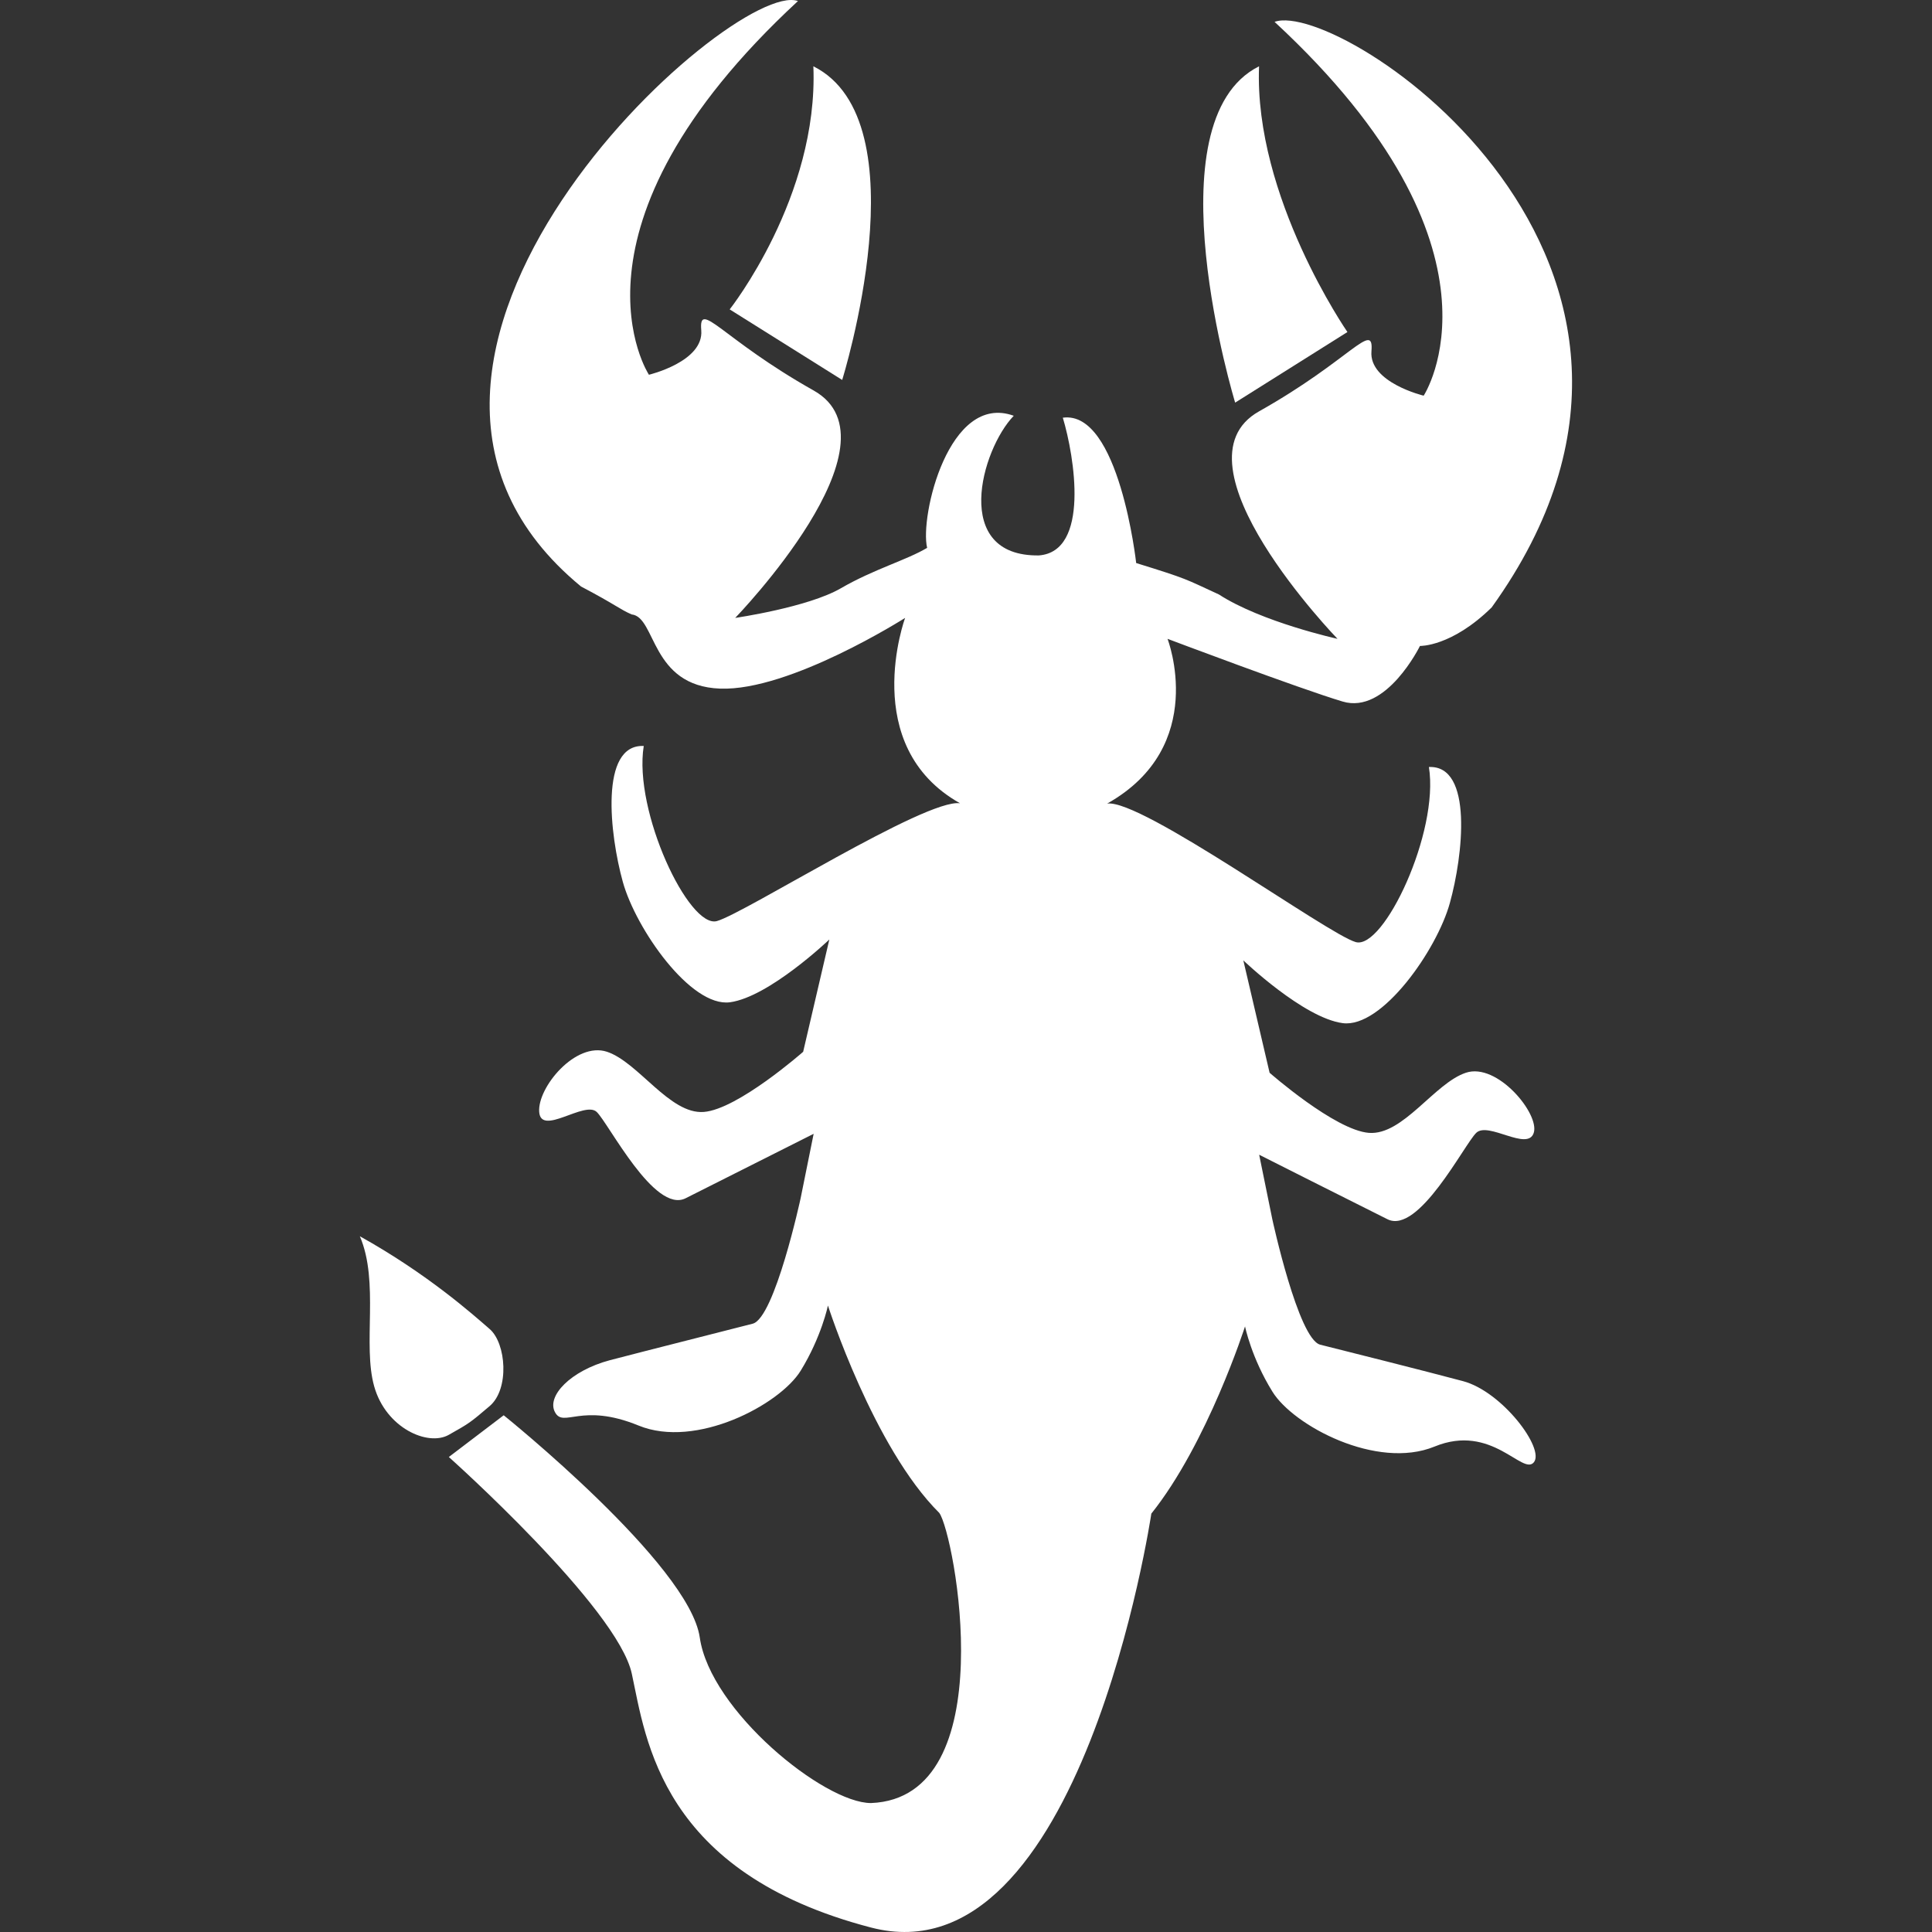 <svg width="35" height="35" viewBox="0 0 35 35" fill="none" xmlns="http://www.w3.org/2000/svg">
<rect x="0" y="0" width="35" height="35" fill="#333333" stroke="none"/>
<g clip-path="url(#clip0_181_5018)">
<path d="M26.505 25.021C25.797 24.832 24.316 24.46 23.916 24.36C23.518 24.255 23.049 22.087 23.049 22.087L22.811 20.919C22.811 20.919 24.566 21.805 25.134 22.087C25.698 22.372 26.524 20.737 26.743 20.523C26.96 20.312 27.675 20.865 27.785 20.523C27.896 20.181 27.123 19.242 26.555 19.434C25.985 19.624 25.418 20.57 24.8 20.523C24.185 20.476 23 19.434 23 19.434L22.524 17.398C22.524 17.398 23.613 18.441 24.324 18.535C25.035 18.63 26.032 17.209 26.266 16.357C26.503 15.505 26.691 13.859 25.886 13.895C26.075 15.078 25.066 17.209 24.561 17.067C24.054 16.925 20.672 14.466 20.057 14.558C21.905 13.52 21.151 11.573 21.151 11.573C21.151 11.573 23.533 12.473 24.323 12.709C25.114 12.946 25.724 11.702 25.724 11.702C25.724 11.702 26.294 11.72 27.023 11.004C31.52 4.753 24.276 -0.031 23.09 0.396C27.542 4.516 25.791 7.168 25.791 7.168C25.791 7.168 24.797 6.93 24.845 6.363C24.892 5.794 24.472 6.517 22.809 7.452C21.147 8.387 24.23 11.573 24.23 11.573C24.23 11.573 22.856 11.271 22.081 10.769C21.458 10.483 21.534 10.495 20.583 10.2C20.583 10.2 20.275 7.426 19.254 7.567C19.468 8.278 19.744 9.991 18.821 10.062C17.235 10.085 17.773 8.148 18.365 7.532C17.188 7.105 16.659 9.361 16.796 9.925C16.419 10.149 15.834 10.309 15.233 10.657C14.634 11.004 13.319 11.194 13.319 11.194C13.319 11.194 16.404 8.01 14.74 7.074C13.075 6.137 12.656 5.417 12.704 5.984C12.751 6.552 11.756 6.789 11.756 6.789C11.756 6.789 10.004 4.138 14.456 0.019C13.272 -0.409 5.548 6.529 10.526 10.625C11.159 10.958 11.224 11.036 11.443 11.131C11.889 11.178 11.78 12.427 13.045 12.475C14.31 12.522 16.397 11.194 16.397 11.194C16.397 11.194 15.545 13.514 17.392 14.552C16.776 14.461 13.494 16.544 12.988 16.686C12.482 16.828 11.472 14.698 11.662 13.514C10.858 13.478 11.046 15.124 11.283 15.976C11.519 16.828 12.514 18.251 13.224 18.157C13.934 18.061 15.024 17.02 15.024 17.02L14.55 19.054C14.55 19.054 13.366 20.097 12.749 20.144C12.134 20.191 11.566 19.244 10.997 19.054C10.428 18.865 9.735 19.699 9.768 20.144C9.801 20.589 10.591 19.935 10.81 20.144C11.028 20.354 11.855 21.99 12.42 21.708C12.985 21.422 14.74 20.54 14.74 20.54L14.504 21.708C14.504 21.708 14.035 23.877 13.636 23.98C13.237 24.084 11.756 24.456 11.046 24.642C10.336 24.832 9.898 25.292 10.054 25.583C10.211 25.876 10.527 25.399 11.568 25.825C12.609 26.252 14.126 25.447 14.505 24.832C14.883 24.217 14.999 23.651 14.999 23.651C14.999 23.651 15.824 26.224 17.016 27.408C17.291 27.784 18.195 32.569 15.779 32.664C14.927 32.664 12.867 30.991 12.677 29.665C12.487 28.34 9.125 25.639 9.125 25.639L8.131 26.395C8.131 26.395 11.189 29.124 11.446 30.322C11.703 31.516 11.969 33.926 15.779 34.919C19.59 35.913 20.857 27.424 20.857 27.424H20.855C21.875 26.15 22.555 24.029 22.555 24.029C22.555 24.029 22.67 24.597 23.051 25.211C23.431 25.827 24.942 26.634 25.988 26.206C27.029 25.778 27.585 26.739 27.788 26.49C27.987 26.241 27.214 25.211 26.505 25.021Z" fill="white"/>
<path d="M24.41 6.015C24.41 6.015 22.715 3.569 22.809 1.201C20.822 2.195 22.376 7.294 22.376 7.294L24.41 6.015Z" fill="white"/>
<path d="M15.257 6.883C15.257 6.883 16.724 2.195 14.735 1.201C14.83 3.569 13.219 5.605 13.219 5.605L15.257 6.883Z" fill="white"/>
<path d="M8.871 25.472C9.233 25.164 9.17 24.335 8.871 24.077C8.57 23.816 7.748 23.08 6.519 22.396C6.875 23.225 6.566 24.361 6.779 25.116C6.992 25.872 7.751 26.206 8.129 25.994C8.508 25.78 8.508 25.78 8.871 25.472Z" fill="white"/>
</g>
<defs>
<clipPath id="clip0_181_5018">
<rect width="35" height="35" fill="white"/>
</clipPath>
</defs>
</svg>
